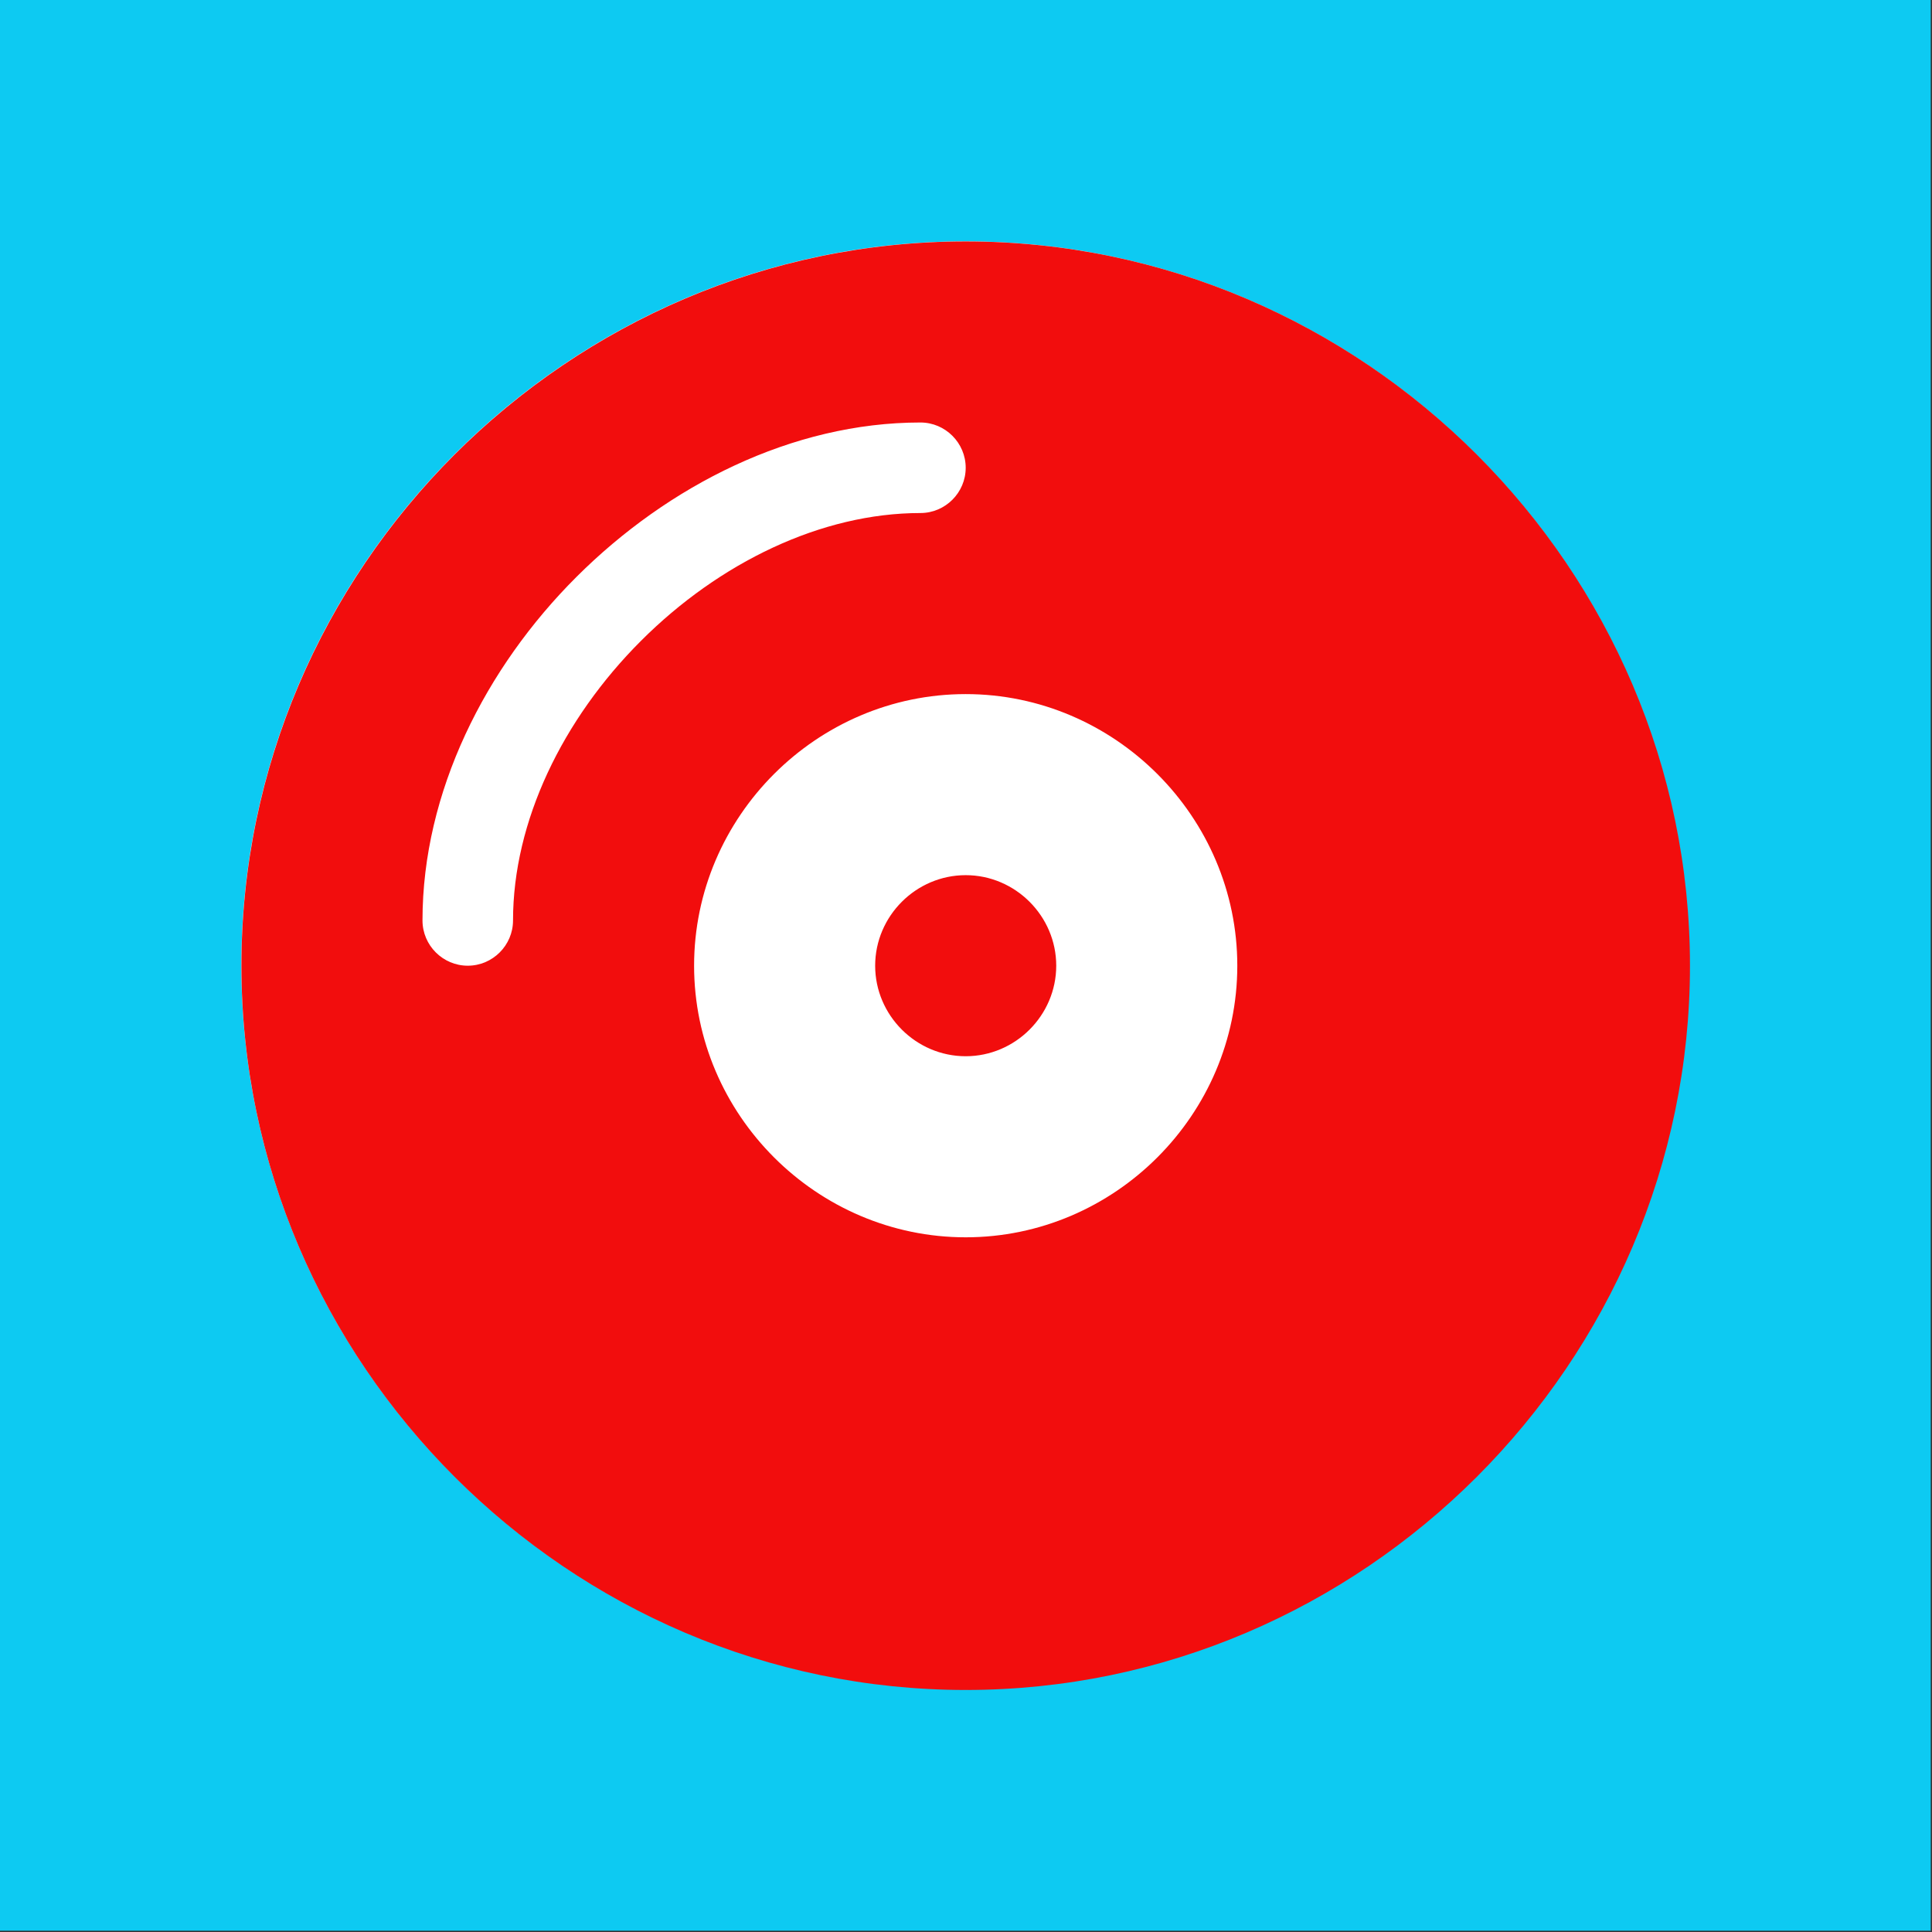 <?xml version="1.0" encoding="UTF-8" standalone="no"?><!DOCTYPE svg PUBLIC "-//W3C//DTD SVG 1.1//EN" "http://www.w3.org/Graphics/SVG/1.1/DTD/svg11.dtd"><svg width="100%" height="100%" viewBox="0 0 2134 2134" version="1.1" xmlns="http://www.w3.org/2000/svg" xmlns:xlink="http://www.w3.org/1999/xlink" xml:space="preserve" xmlns:serif="http://www.serif.com/" style="fill-rule:evenodd;clip-rule:evenodd;stroke-linejoin:round;stroke-miterlimit:2;"><rect x="0" y="0" width="2134" height="2134" fill="#333333" stroke="none"/><rect id="bg" x="0" y="0" width="2132.59" height="2132.59" style="fill:#0dcaf2;"/><path d="M1066.3,1866.02c438.713,0 799.719,-361.006 799.719,-799.719c0,-438.713 -361.006,-799.719 -799.719,-799.719c-438.713,-0 -799.719,361.006 -799.719,799.719c-0,438.713 361.006,799.719 799.719,799.719Z" style="fill:#fff;"/><path d="M266.667,1066.67c-0,-438.867 361.133,-800 800,-800c438.867,-0 800,361.133 800,800c-0,438.867 -361.133,800 -800,800c-438.867,-0 -800,-361.133 -800,-800Zm800,100c-54.859,-0 -100,-45.142 -100,-100c-0,-54.859 45.141,-100 100,-100c54.858,-0 100,45.141 100,100c-0,54.858 -45.142,100 -100,100Zm-300,-100c-0,164.575 135.425,300 300,300c164.575,-0 300,-135.425 300,-300c-0,-164.575 -135.425,-300 -300,-300c-164.575,-0 -300,135.425 -300,300Zm-200,-50c-0,-109.375 54.687,-222.188 141.25,-308.75c86.562,-86.563 199.375,-141.25 308.75,-141.25c27.5,-0 50,-22.5 50,-50c-0,-27.5 -22.5,-50 -50,-50c-141.875,-0 -278.75,69.687 -379.688,170.312c-100.937,100.625 -170.312,237.813 -170.312,379.688c-0,27.5 22.5,50 50,50c27.5,-0 50,-22.5 50,-50Z" style="fill:#f20d0d;fill-rule:nonzero;"/></svg>